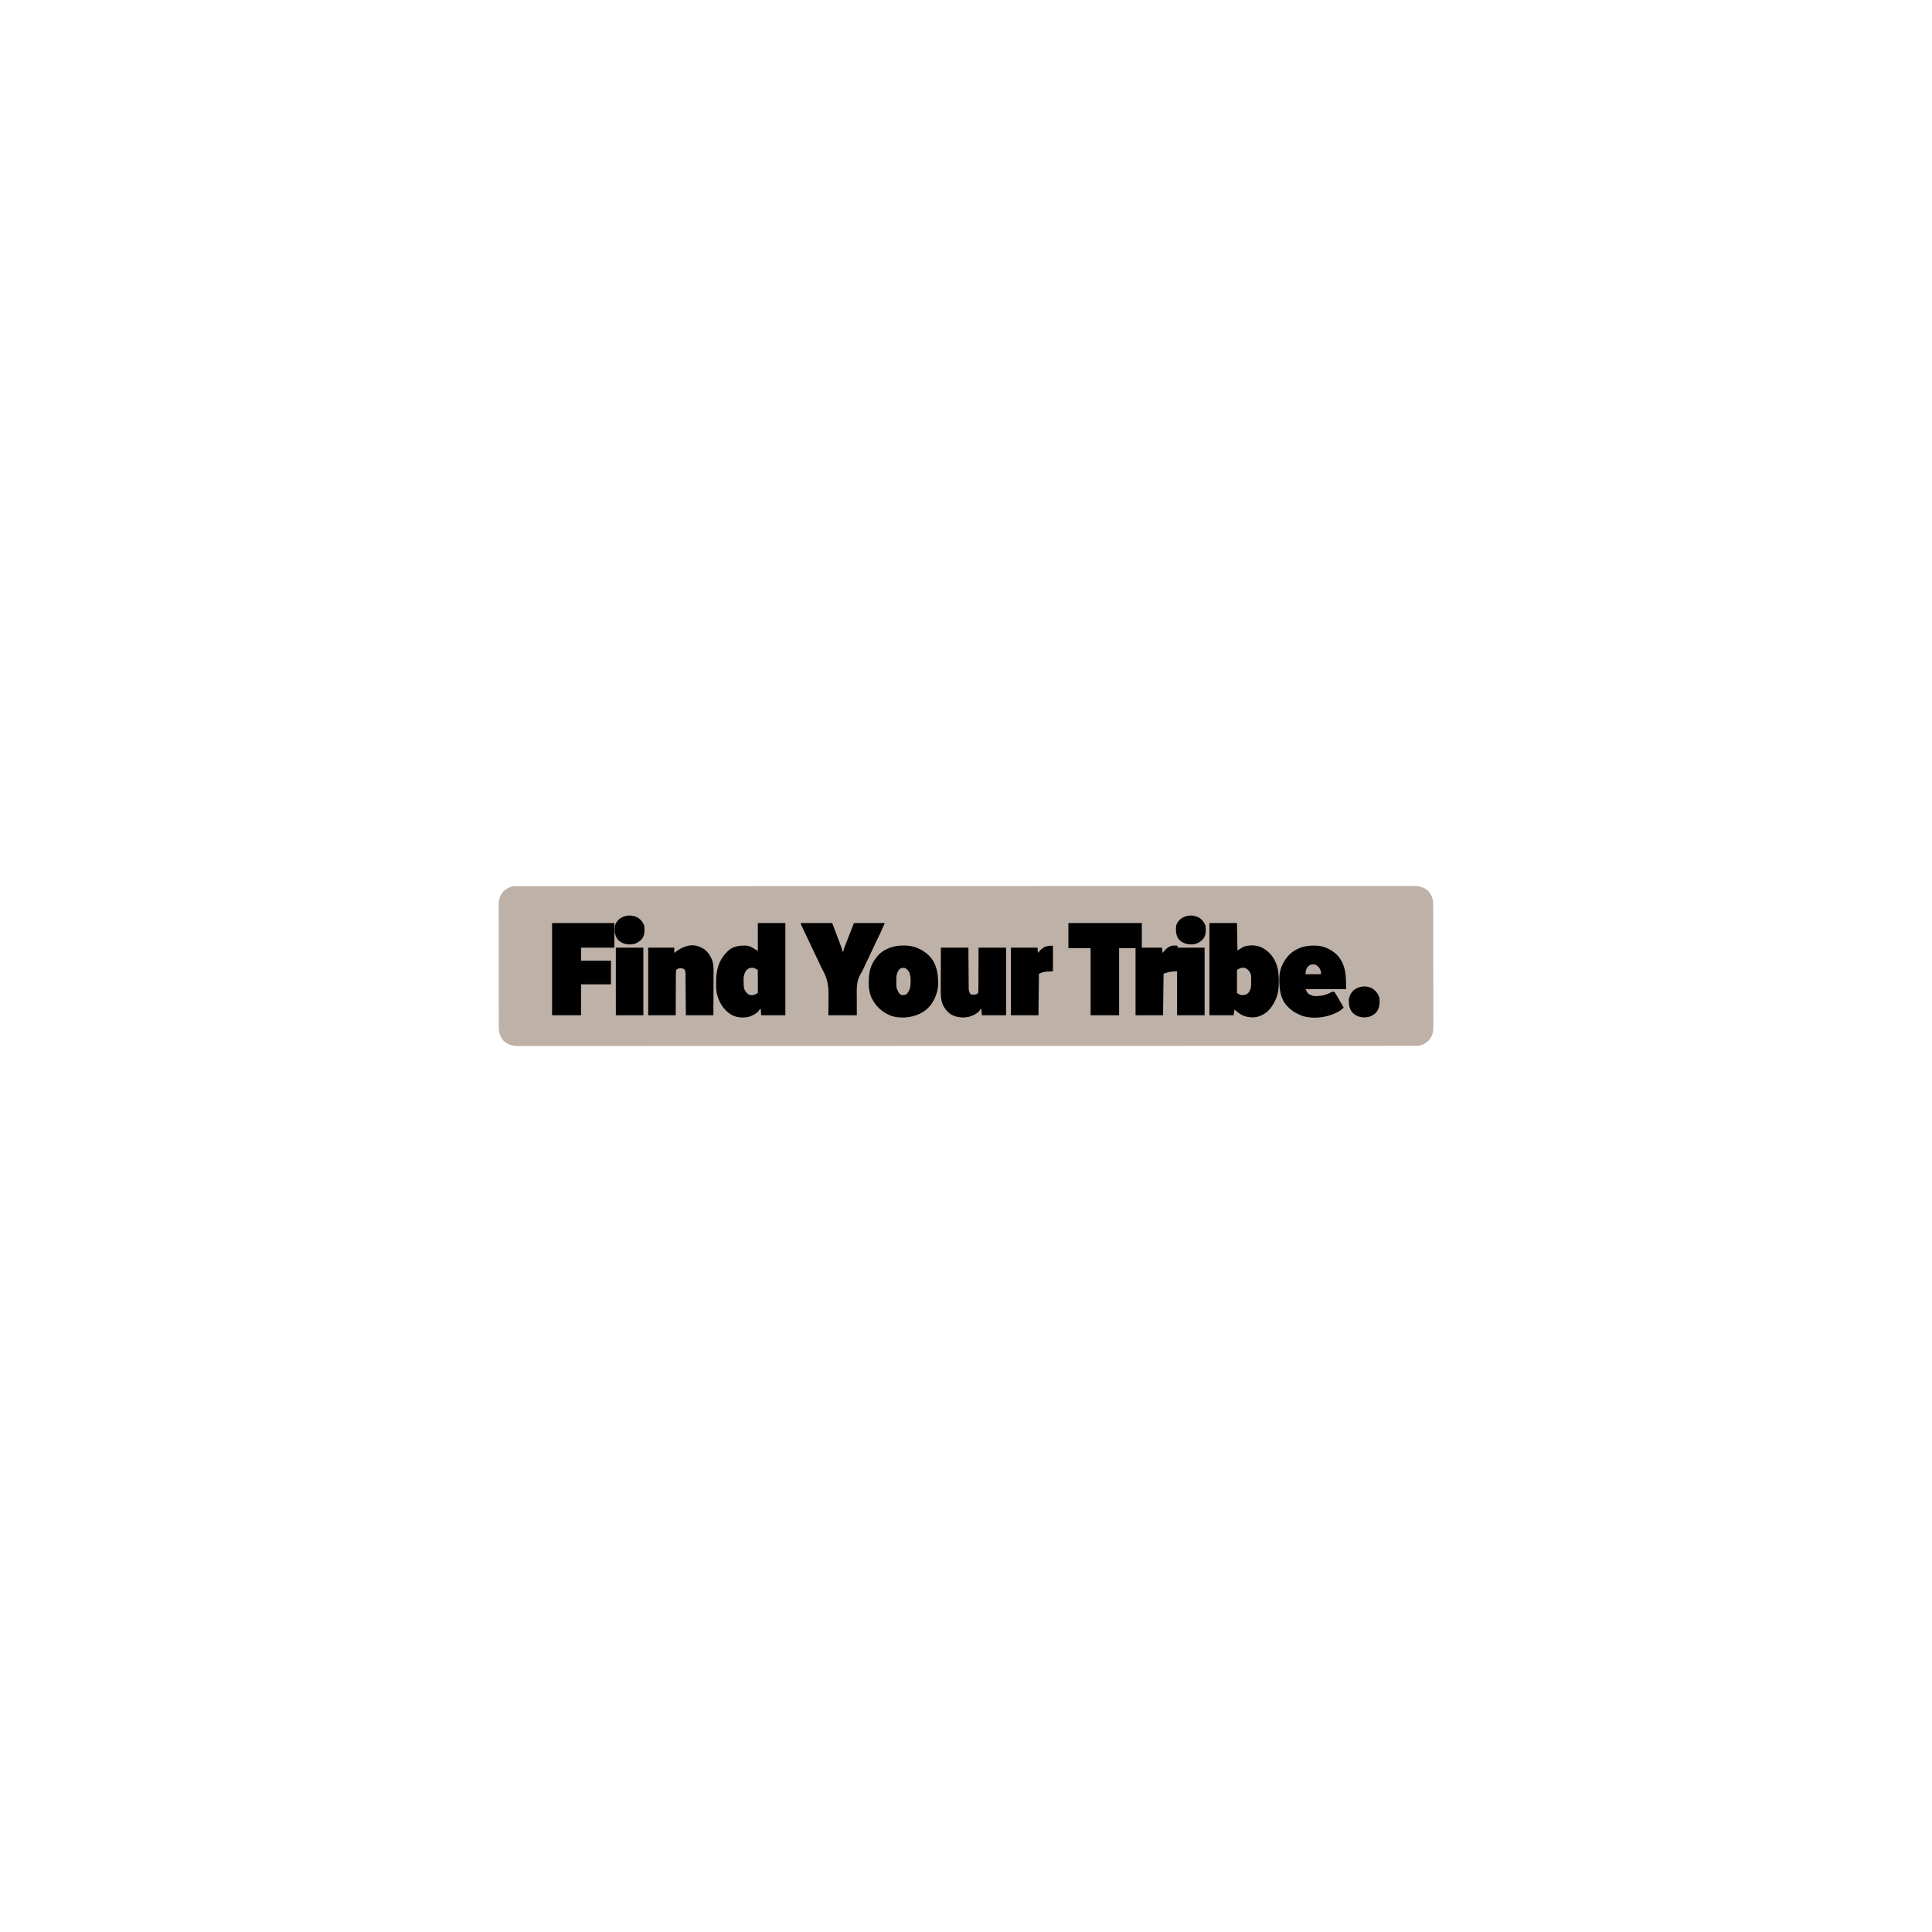 <?xml version="1.0" encoding="UTF-8"?>
<svg version="1.1" xmlns="http://www.w3.org/2000/svg" width="4000" height="4000">
<path d="M0 0 C1.118 -0.005 2.236 -0.01 3.389 -0.016 C4.61 -0.011 5.832 -0.007 7.09 -0.002 C8.401 -0.006 9.711 -0.009 11.061 -0.012 C14.714 -0.021 18.367 -0.017 22.021 -0.011 C26.004 -0.007 29.987 -0.014 33.97 -0.02 C40.983 -0.029 47.996 -0.03 55.01 -0.026 C65.509 -0.021 76.008 -0.027 86.507 -0.036 C104.399 -0.05 122.29 -0.055 140.182 -0.054 C158.321 -0.053 176.46 -0.057 194.598 -0.066 C196.315 -0.067 196.315 -0.067 198.066 -0.068 C202.727 -0.07 207.388 -0.072 212.049 -0.075 C260.71 -0.099 309.371 -0.109 358.032 -0.114 C363.272 -0.115 368.513 -0.115 373.753 -0.116 C375.054 -0.116 376.354 -0.116 377.694 -0.116 C406.49 -0.119 435.286 -0.125 464.083 -0.132 C475.934 -0.135 487.786 -0.137 499.638 -0.14 C501.602 -0.14 501.602 -0.14 503.606 -0.141 C534.449 -0.148 565.292 -0.154 596.135 -0.159 C597.143 -0.159 597.143 -0.159 598.172 -0.159 C641.003 -0.166 683.834 -0.17 726.665 -0.172 C730.177 -0.172 733.688 -0.172 737.2 -0.172 C749.18 -0.172 761.16 -0.173 773.14 -0.173 C778.796 -0.173 784.453 -0.173 790.109 -0.174 C793.648 -0.174 797.187 -0.174 800.727 -0.174 C867.576 -0.176 934.425 -0.183 1001.274 -0.208 C1001.977 -0.208 1002.681 -0.209 1003.406 -0.209 C1025.395 -0.217 1047.384 -0.226 1069.373 -0.235 C1091.936 -0.245 1114.498 -0.254 1137.06 -0.263 C1138.102 -0.263 1138.102 -0.263 1139.165 -0.263 C1182.67 -0.28 1226.174 -0.291 1269.678 -0.295 C1270.35 -0.295 1271.022 -0.295 1271.714 -0.296 C1301.883 -0.298 1332.051 -0.3 1362.22 -0.3 C1372.771 -0.3 1383.323 -0.3 1393.874 -0.3 C1396.499 -0.301 1399.125 -0.301 1401.75 -0.301 C1443.609 -0.301 1485.469 -0.317 1527.329 -0.34 C1569.481 -0.363 1611.633 -0.371 1653.785 -0.356 C1659.606 -0.354 1665.427 -0.352 1671.248 -0.35 C1672.959 -0.35 1672.959 -0.35 1674.706 -0.349 C1692.795 -0.344 1710.885 -0.356 1728.975 -0.375 C1746.75 -0.393 1764.525 -0.393 1782.3 -0.374 C1792.729 -0.364 1803.158 -0.367 1813.587 -0.39 C1820.508 -0.404 1827.43 -0.4 1834.351 -0.382 C1838.278 -0.372 1842.204 -0.369 1846.131 -0.389 C1850.352 -0.41 1854.571 -0.393 1858.792 -0.372 C1859.999 -0.384 1861.206 -0.396 1862.45 -0.409 C1873.145 -0.296 1882.71 2.731 1890.567 10.228 C1898.281 19.147 1900.618 27.765 1900.591 39.295 C1900.599 40.968 1900.599 40.968 1900.607 42.675 C1900.622 46.415 1900.623 50.155 1900.624 53.895 C1900.631 56.576 1900.64 59.257 1900.649 61.937 C1900.672 69.223 1900.68 76.508 1900.685 83.793 C1900.688 88.346 1900.694 92.899 1900.702 97.452 C1900.721 110.067 1900.738 122.683 1900.741 135.298 C1900.741 136.105 1900.741 136.912 1900.741 137.743 C1900.741 139.379 1900.742 141.015 1900.742 142.65 C1900.742 143.462 1900.743 144.274 1900.743 145.111 C1900.743 145.923 1900.743 146.736 1900.743 147.574 C1900.747 160.738 1900.774 173.902 1900.811 187.065 C1900.849 200.594 1900.869 214.123 1900.869 227.652 C1900.87 235.242 1900.878 242.832 1900.907 250.423 C1900.932 256.888 1900.939 263.352 1900.924 269.817 C1900.917 273.112 1900.92 276.406 1900.94 279.701 C1900.961 283.284 1900.95 286.865 1900.932 290.447 C1900.952 291.988 1900.952 291.988 1900.972 293.559 C1900.855 303.716 1897.414 313.088 1890.341 320.502 C1883.55 326.375 1875.73 330.5 1866.634 330.503 C1865.516 330.509 1864.398 330.514 1863.246 330.519 C1862.024 330.515 1860.803 330.51 1859.544 330.506 C1858.234 330.509 1856.923 330.512 1855.573 330.515 C1851.92 330.524 1848.267 330.52 1844.614 330.514 C1840.631 330.51 1836.648 330.517 1832.665 330.523 C1825.651 330.532 1818.638 330.533 1811.625 330.53 C1801.126 330.525 1790.627 330.531 1780.127 330.539 C1762.236 330.554 1744.344 330.558 1726.452 330.557 C1708.314 330.557 1690.175 330.56 1672.036 330.569 C1670.32 330.57 1670.32 330.57 1668.568 330.571 C1663.907 330.573 1659.246 330.576 1654.586 330.578 C1605.924 330.603 1557.263 330.613 1508.602 330.618 C1503.362 330.618 1498.122 330.619 1492.881 330.619 C1491.581 330.619 1490.28 330.619 1488.941 330.62 C1460.144 330.622 1431.348 330.629 1402.552 330.635 C1390.7 330.638 1378.848 330.641 1366.997 330.643 C1365.033 330.644 1365.033 330.644 1363.029 330.644 C1332.186 330.651 1301.342 330.657 1270.499 330.662 C1269.491 330.662 1269.491 330.662 1268.463 330.663 C1225.632 330.67 1182.801 330.674 1139.97 330.675 C1136.458 330.675 1132.946 330.675 1129.434 330.675 C1117.454 330.676 1105.474 330.676 1093.494 330.676 C1087.838 330.677 1082.182 330.677 1076.526 330.677 C1072.986 330.677 1069.447 330.677 1065.908 330.677 C999.059 330.679 932.21 330.686 865.361 330.712 C864.657 330.712 863.953 330.712 863.228 330.712 C841.239 330.721 819.25 330.73 797.261 330.739 C774.699 330.748 752.137 330.757 729.574 330.766 C728.532 330.766 728.532 330.766 727.469 330.767 C683.965 330.784 640.46 330.794 596.956 330.799 C596.284 330.799 595.612 330.799 594.92 330.799 C564.752 330.802 534.583 330.803 504.415 330.803 C493.863 330.804 483.312 330.804 472.76 330.804 C470.135 330.804 467.51 330.804 464.885 330.804 C423.025 330.805 381.165 330.82 339.306 330.844 C297.154 330.867 255.002 330.874 212.85 330.859 C207.029 330.857 201.208 330.856 195.387 330.854 C194.246 330.853 193.104 330.853 191.929 330.853 C173.839 330.848 155.749 330.859 137.66 330.878 C119.884 330.896 102.109 330.896 84.334 330.878 C73.905 330.867 63.476 330.87 53.047 330.894 C46.126 330.908 39.205 330.904 32.283 330.885 C28.357 330.875 24.43 330.873 20.504 330.893 C16.283 330.914 12.063 330.896 7.842 330.875 C6.635 330.887 5.428 330.9 4.184 330.912 C-6.51 330.799 -16.076 327.772 -23.933 320.275 C-31.646 311.357 -33.984 302.739 -33.957 291.209 C-33.962 290.093 -33.967 288.978 -33.973 287.828 C-33.988 284.088 -33.989 280.349 -33.989 276.609 C-33.997 273.928 -34.005 271.247 -34.014 268.566 C-34.037 261.281 -34.045 253.995 -34.05 246.71 C-34.053 242.157 -34.06 237.605 -34.067 233.052 C-34.087 220.436 -34.103 207.821 -34.106 195.205 C-34.106 194.398 -34.106 193.591 -34.107 192.76 C-34.107 191.124 -34.107 189.489 -34.108 187.853 C-34.108 187.041 -34.108 186.229 -34.108 185.393 C-34.108 184.58 -34.109 183.767 -34.109 182.93 C-34.112 169.766 -34.139 156.602 -34.177 143.438 C-34.215 129.909 -34.234 116.381 -34.235 102.852 C-34.235 95.261 -34.244 87.671 -34.273 80.081 C-34.297 73.616 -34.304 67.151 -34.289 60.686 C-34.282 57.391 -34.286 54.097 -34.306 50.802 C-34.326 47.22 -34.316 43.639 -34.298 40.056 C-34.311 39.029 -34.324 38.002 -34.338 36.944 C-34.221 26.788 -30.78 17.415 -23.706 10.002 C-16.915 4.128 -9.095 0.003 0 0 Z " fill="#BEB1A8" transform="translate(1066.683,1834.748)"/>
<path d="M0 0 C50.16 0 100.32 0 152 0 C152 16.83 152 33.66 152 51 C165.86 51 179.72 51 194 51 C194.33 54.63 194.66 58.26 195 62 C195.534 61.336 196.067 60.672 196.617 59.988 C202.46 53.064 207.926 47.539 217.301 46.707 C220.221 46.69 223.089 46.775 226 47 C226 48.32 226 49.64 226 51 C244.48 51 262.96 51 282 51 C282 97.2 282 143.4 282 191 C263.19 191 244.38 191 225 191 C225 160.97 225 130.94 225 100 C210.415 100.569 210.415 100.569 197 105 C196.67 133.38 196.34 161.76 196 191 C177.19 191 158.38 191 139 191 C139 145.13 139 99.26 139 52 C127.78 52 116.56 52 105 52 C105 97.87 105 143.74 105 191 C85.53 191 66.06 191 46 191 C46 145.13 46 99.26 46 52 C30.82 52 15.64 52 0 52 C0 34.84 0 17.68 0 0 Z " fill="#000000" transform="translate(2212,1911)"/>
<path d="M0 0 C18.81 0 37.62 0 57 0 C57.33 18.81 57.66 37.62 58 57 C61.63 54.69 65.26 52.38 69 50 C80.466 45.131 94.723 45.192 106.316 49.727 C122.576 57.442 132.604 69.165 139 86 C142.384 96.656 143.645 106.571 143.521 117.709 C143.5 120 143.521 122.287 143.547 124.578 C143.574 137.831 141.534 150.711 135.125 162.5 C134.604 163.496 134.604 163.496 134.073 164.511 C131.477 169.367 128.675 173.879 125 178 C124.481 178.599 123.961 179.199 123.426 179.816 C115.342 188.54 104.137 194.321 92.254 195.312 C74.631 195.596 64.654 191.125 52 179 C51.34 182.96 50.68 186.92 50 191 C33.5 191 17 191 0 191 C0 127.97 0 64.94 0 0 Z " fill="#000000" transform="translate(2504,1911)"/>
<path d="M0 0 C18.81 0 37.62 0 57 0 C57 63.03 57 126.06 57 191 C40.5 191 24 191 7 191 C6.67 186.71 6.34 182.42 6 178 C5.34 178 4.68 178 4 178 C3.654 178.868 3.654 178.868 3.301 179.754 C-0.866 186.948 -10.705 191.49 -18.277 194.152 C-30.955 197.039 -44.274 195.997 -55.633 189.492 C-71.656 178.957 -81.257 163.217 -85.207 144.547 C-86.409 137.497 -86.38 130.38 -86.375 123.25 C-86.377 121.948 -86.378 120.646 -86.38 119.305 C-86.121 96.507 -80.39 76.448 -64 60 C-63.447 59.424 -62.894 58.848 -62.324 58.254 C-52.012 48.402 -39.242 46.509 -25.711 46.727 C-15.27 47.141 -8.933 52.315 0 58 C0 38.86 0 19.72 0 0 Z " fill="#000000" transform="translate(1569,1911)"/>
<path d="M0 0 C42.57 0 85.14 0 129 0 C129 16.83 129 33.66 129 51 C106.23 51 83.46 51 60 51 C60 59.91 60 68.82 60 78 C80.46 78 100.92 78 122 78 C122 94.17 122 110.34 122 127 C101.54 127 81.08 127 60 127 C60 148.12 60 169.24 60 191 C40.2 191 20.4 191 0 191 C0 127.97 0 64.94 0 0 Z " fill="#010101" transform="translate(1143,1911)"/>
<path d="M0 0 C1.092 0.008 2.183 0.017 3.308 0.025 C22.781 0.431 39.471 7.828 53.574 21.23 C68.063 36.501 71.839 55.481 71.938 75.812 C71.968 77.402 71.968 77.402 72 79.023 C72.036 86.301 70.97 92.537 68.688 99.438 C68.123 101.185 68.123 101.185 67.547 102.969 C61.492 119.173 51.47 132.666 35.688 140.438 C34.319 141.112 34.319 141.112 32.922 141.801 C15.441 149.723 -6.369 151.641 -24.797 145.816 C-44.714 138.004 -57.802 125.586 -66.953 106.102 C-70.642 96.157 -71.769 87.013 -71.625 76.438 C-71.628 75.257 -71.631 74.076 -71.635 72.859 C-71.527 55.096 -67.575 39.471 -56.312 25.438 C-55.803 24.754 -55.294 24.071 -54.77 23.367 C-41.834 7.078 -20.194 -0.2 0 0 Z " fill="#010101" transform="translate(1870.312,1957.562)"/>
<path d="M0 0 C21.45 0 42.9 0 65 0 C68.465 9.178 71.93 18.356 75.5 27.812 C76.596 30.709 77.693 33.605 78.822 36.589 C79.684 38.878 80.545 41.168 81.406 43.457 C82.086 45.248 82.086 45.248 82.78 47.075 C83.42 48.779 83.42 48.779 84.072 50.519 C84.445 51.507 84.818 52.495 85.203 53.513 C86 56 86 56 86 59 C86.66 59 87.32 59 88 59 C88.142 58.041 88.142 58.041 88.286 57.062 C89.263 52.872 90.838 48.995 92.422 45 C92.764 44.128 93.106 43.256 93.458 42.357 C94.551 39.57 95.651 36.785 96.75 34 C97.834 31.243 98.917 28.486 99.999 25.729 C100.672 24.017 101.345 22.306 102.02 20.596 C104.719 13.745 107.356 6.874 110 0 C131.12 0 152.24 0 174 0 C163.821 22.62 163.821 22.62 158.75 33 C154.242 42.293 149.828 51.622 145.5 61 C140.682 71.433 135.763 81.812 130.752 92.154 C129.733 94.259 128.732 96.372 127.748 98.493 C126.468 101.062 125.17 103.355 123.645 105.762 C114.556 120.982 115.743 137.62 115.918 154.754 C115.956 159.576 115.926 164.398 115.908 169.22 C115.888 176.481 115.952 183.737 116 191 C96.53 191 77.06 191 57 191 C57.079 186.272 57.157 181.543 57.238 176.672 C57.259 173.609 57.276 170.547 57.279 167.484 C57.285 162.661 57.302 157.841 57.408 153.02 C57.869 131.058 55.509 115.375 44.65 95.989 C42.273 91.684 40.227 87.246 38.172 82.781 C37.438 81.234 36.702 79.687 35.964 78.142 C33.598 73.181 31.236 68.218 28.875 63.254 C28.471 62.404 28.067 61.555 27.65 60.679 C23.334 51.606 19.04 42.523 14.75 33.438 C14.406 32.709 14.062 31.98 13.707 31.229 C11.782 27.155 9.861 23.078 7.943 19 C6.954 16.903 5.959 14.809 4.963 12.715 C4.314 11.343 3.665 9.97 3.016 8.598 C2.712 7.962 2.407 7.327 2.094 6.672 C0 2.227 0 2.227 0 0 Z " fill="#000000" transform="translate(1658,1911)"/>
<path d="M0 0 C0.704 0.313 1.408 0.626 2.133 0.949 C13.961 6.47 20.349 16.348 24.872 28.304 C28.099 39.179 27.374 50.478 27.293 61.703 C27.287 63.995 27.283 66.287 27.28 68.58 C27.269 74.577 27.239 80.574 27.206 86.571 C27.17 93.786 27.156 101 27.139 108.215 C27.11 119.143 27.052 130.071 27 141 C8.19 141 -10.62 141 -30 141 C-30.049 134.477 -30.098 127.955 -30.148 121.234 C-30.184 117.105 -30.22 112.977 -30.258 108.848 C-30.318 102.292 -30.376 95.737 -30.422 89.181 C-30.459 83.897 -30.505 78.612 -30.558 73.328 C-30.577 71.311 -30.592 69.293 -30.603 67.276 C-30.62 64.453 -30.649 61.63 -30.681 58.808 C-30.683 57.971 -30.685 57.135 -30.688 56.273 C-30.731 50.819 -30.731 50.819 -33 46 C-36.018 43.678 -39.177 43.733 -42.902 43.637 C-46.012 44.175 -47.564 44.94 -50 47 C-50.515 50.164 -50.691 52.8 -50.659 55.969 C-50.675 57.345 -50.675 57.345 -50.691 58.749 C-50.72 61.785 -50.714 64.82 -50.707 67.855 C-50.72 69.959 -50.735 72.062 -50.753 74.165 C-50.793 79.704 -50.803 85.242 -50.807 90.781 C-50.818 97.425 -50.866 104.068 -50.907 110.712 C-50.967 120.808 -50.979 130.903 -51 141 C-69.81 141 -88.62 141 -108 141 C-108 94.8 -108 48.6 -108 1 C-90.18 1 -72.36 1 -54 1 C-54 4.63 -54 8.26 -54 12 C-53.261 11.408 -52.523 10.817 -51.762 10.207 C-37.145 -1.178 -18.071 -8.81 0 0 Z " fill="#000000" transform="translate(1450,1961)"/>
<path d="M0 0 C18.81 0 37.62 0 57 0 C57.037 6.427 57.075 12.855 57.113 19.477 C57.144 23.551 57.175 27.625 57.209 31.699 C57.263 38.165 57.314 44.63 57.346 51.095 C57.372 56.308 57.413 61.521 57.463 66.734 C57.48 68.722 57.491 70.71 57.498 72.698 C57.507 75.485 57.535 78.271 57.568 81.057 C57.566 81.877 57.565 82.697 57.563 83.542 C57.643 88.406 58.309 91.784 61 96 C63.299 97.149 64.755 97.198 67.312 97.25 C68.072 97.276 68.831 97.302 69.613 97.328 C72.904 96.876 74.448 96.176 77 94 C77.515 90.836 77.691 88.2 77.659 85.031 C77.67 84.113 77.68 83.196 77.691 82.251 C77.72 79.215 77.714 76.18 77.707 73.145 C77.72 71.041 77.735 68.938 77.753 66.835 C77.793 61.296 77.803 55.758 77.807 50.219 C77.818 43.575 77.866 36.932 77.907 30.288 C77.967 20.192 77.979 10.097 78 0 C96.81 0 115.62 0 135 0 C135 46.2 135 92.4 135 140 C118.5 140 102 140 85 140 C84.065 135.325 83.92 131.703 84 127 C83.34 127 82.68 127 82 127 C81.765 127.588 81.531 128.176 81.289 128.781 C77.074 136.036 66.104 140.81 58.27 143.082 C45.783 146.067 32.18 144.623 21 138.305 C14.402 133.876 10.027 128.805 6 122 C5.423 121.051 4.845 120.103 4.25 119.125 C-0.891 106.271 -0.39 93.726 -0.293 80.078 C-0.287 77.764 -0.283 75.449 -0.28 73.134 C-0.269 67.078 -0.239 61.022 -0.206 54.966 C-0.17 47.68 -0.156 40.394 -0.139 33.109 C-0.11 22.072 -0.052 11.036 0 0 Z " fill="#000000" transform="translate(1948,1962)"/>
<path d="M0 0 C1.03 -0.021 2.06 -0.041 3.121 -0.062 C20.422 -0.15 36.129 6.835 48.781 18.461 C68.358 38.641 68.375 63.105 68.375 90.25 C40.655 90.25 12.935 90.25 -15.625 90.25 C-10.67 99.862 -10.67 99.862 -2.625 103.25 C-1.14 103.745 -1.14 103.745 0.375 104.25 C14.378 105.189 25.916 103.2 38.254 96.105 C40.846 95.06 41.788 95.29 44.375 96.25 C46.065 98.595 47.5 100.847 48.922 103.348 C49.338 104.057 49.754 104.765 50.183 105.496 C51.509 107.761 52.817 110.037 54.125 112.312 C55.021 113.85 55.918 115.387 56.816 116.924 C59.016 120.692 61.2 124.468 63.375 128.25 C59.701 132.041 56.172 134.821 51.5 137.25 C50.524 137.763 50.524 137.763 49.529 138.286 C28.184 149.152 1.084 152.688 -22.023 145.637 C-33.465 141.231 -43.054 136.235 -51.625 127.25 C-52.268 126.614 -52.911 125.979 -53.574 125.324 C-68.886 109.282 -70.127 87.084 -69.898 66.18 C-69.398 47.687 -61.421 31.163 -48.469 18.07 C-34.808 5.323 -18.451 0.09 0 0 Z " fill="#010101" transform="translate(2718.625,1957.75)"/>
<path d="M0 0 C0 17.49 0 34.98 0 53 C-8.415 53.495 -8.415 53.495 -17 54 C-23.193 55.563 -23.193 55.563 -29 58 C-29.33 86.38 -29.66 114.76 -30 144 C-48.81 144 -67.62 144 -87 144 C-87 97.8 -87 51.6 -87 4 C-68.85 4 -50.7 4 -32 4 C-31.505 9.445 -31.505 9.445 -31 15 C-30.466 14.336 -29.933 13.672 -29.383 12.988 C-20.268 2.186 -14.855 0 0 0 Z " fill="#000000" transform="translate(2180,1958)"/>
<path d="M0 0 C18.81 0 37.62 0 57 0 C57 46.2 57 92.4 57 140 C38.19 140 19.38 140 0 140 C0 93.8 0 47.6 0 0 Z " fill="#000000" transform="translate(1275,1962)"/>
<path d="M0 0 C7.312 5.229 11.161 10.482 14 19 C14.905 30.154 14.539 40.37 7.016 49.375 C-0.244 56.377 -7.475 59.177 -17.5 59.5 C-27.732 59.171 -34.651 56.26 -42.086 49.219 C-48.577 41.695 -49.493 32.305 -49.402 22.711 C-48.556 14.906 -44.891 8.4 -39.25 3 C-28.069 -5.612 -12.346 -7.526 0 0 Z " fill="#010101" transform="translate(2842,2047)"/>
<path d="M0 0 C6.07 4.115 10.559 9.798 12.887 16.781 C13.614 26.514 14.179 35.7 7.887 43.781 C1.606 50.552 -5.049 54.33 -14.312 55.02 C-25.353 55.254 -33.25 53.379 -41.422 45.719 C-48.213 37.94 -48.88 28.633 -48.331 18.746 C-47.606 12.208 -44.044 7.356 -39.426 2.906 C-28.012 -6.084 -12.657 -7.299 0 0 Z " fill="#010101" transform="translate(2483.113,1900.219)"/>
<path d="M0 0 C6.07 4.115 10.559 9.798 12.887 16.781 C13.614 26.514 14.179 35.7 7.887 43.781 C1.606 50.552 -5.049 54.33 -14.312 55.02 C-25.353 55.254 -33.25 53.379 -41.422 45.719 C-48.213 37.94 -48.88 28.633 -48.331 18.746 C-47.606 12.208 -44.044 7.356 -39.426 2.906 C-28.012 -6.084 -12.657 -7.299 0 0 Z " fill="#010101" transform="translate(1321.113,1900.219)"/>
<path d="M0 0 C6.14 3.07 9.823 7.543 12 14 C12.439 18.22 12.37 22.447 12.375 26.688 C12.399 27.821 12.424 28.955 12.449 30.123 C12.476 37.815 11.876 45.706 6.481 51.683 C2.769 54.871 0.123 56.173 -4.688 56.312 C-5.931 56.369 -5.931 56.369 -7.199 56.426 C-10 56 -10 56 -17 52 C-17 36.16 -17 20.32 -17 4 C-10.205 0.117 -7.359 -1.204 0 0 Z " fill="#BDB0A7" transform="translate(2578,2004)"/>
<path d="M0 0 C0.724 -0.037 1.449 -0.075 2.195 -0.113 C4.875 0.312 4.875 0.312 12.875 4.312 C12.875 20.152 12.875 35.992 12.875 52.312 C6.067 56.203 3.242 57.506 -4.125 56.312 C-9.819 53.571 -12.671 49.578 -15.207 43.883 C-16.562 38.614 -16.534 33.482 -16.562 28.062 C-16.595 26.981 -16.628 25.899 -16.662 24.785 C-16.712 17.233 -15.378 11.624 -11.125 5.312 C-7.545 1.899 -4.922 0.163 0 0 Z " fill="#BDB0A7" transform="translate(1556.125,2003.688)"/>
<path d="M0 0 C4.692 2.073 7.764 5.169 9.828 9.898 C11.903 15.715 12.431 20.851 12.312 27 C12.317 28.257 12.317 28.257 12.322 29.539 C12.241 39.089 10.809 46.421 4.438 53.812 C1.042 56.617 -2.825 56.36 -7 56 C-13.129 52.722 -14.916 46.251 -17 40 C-17.26 36.13 -17.231 32.253 -17.25 28.375 C-17.271 27.319 -17.291 26.264 -17.312 25.176 C-17.356 16.359 -16.366 8.565 -10 2 C-6.274 -0.484 -4.413 -0.38 0 0 Z " fill="#BCAFA7" transform="translate(1873,2004)"/>
<path d="M0 0 C5.705 2.906 9.13 6.52 11.25 12.562 C12 16 12 16 12 20 C1.44 20 -9.12 20 -20 20 C-20 12.643 -19.162 9.704 -15 4 C-10.417 -0.271 -6.038 -1.073 0 0 Z " fill="#B9ACA4" transform="translate(2723,1997)"/>
</svg>
